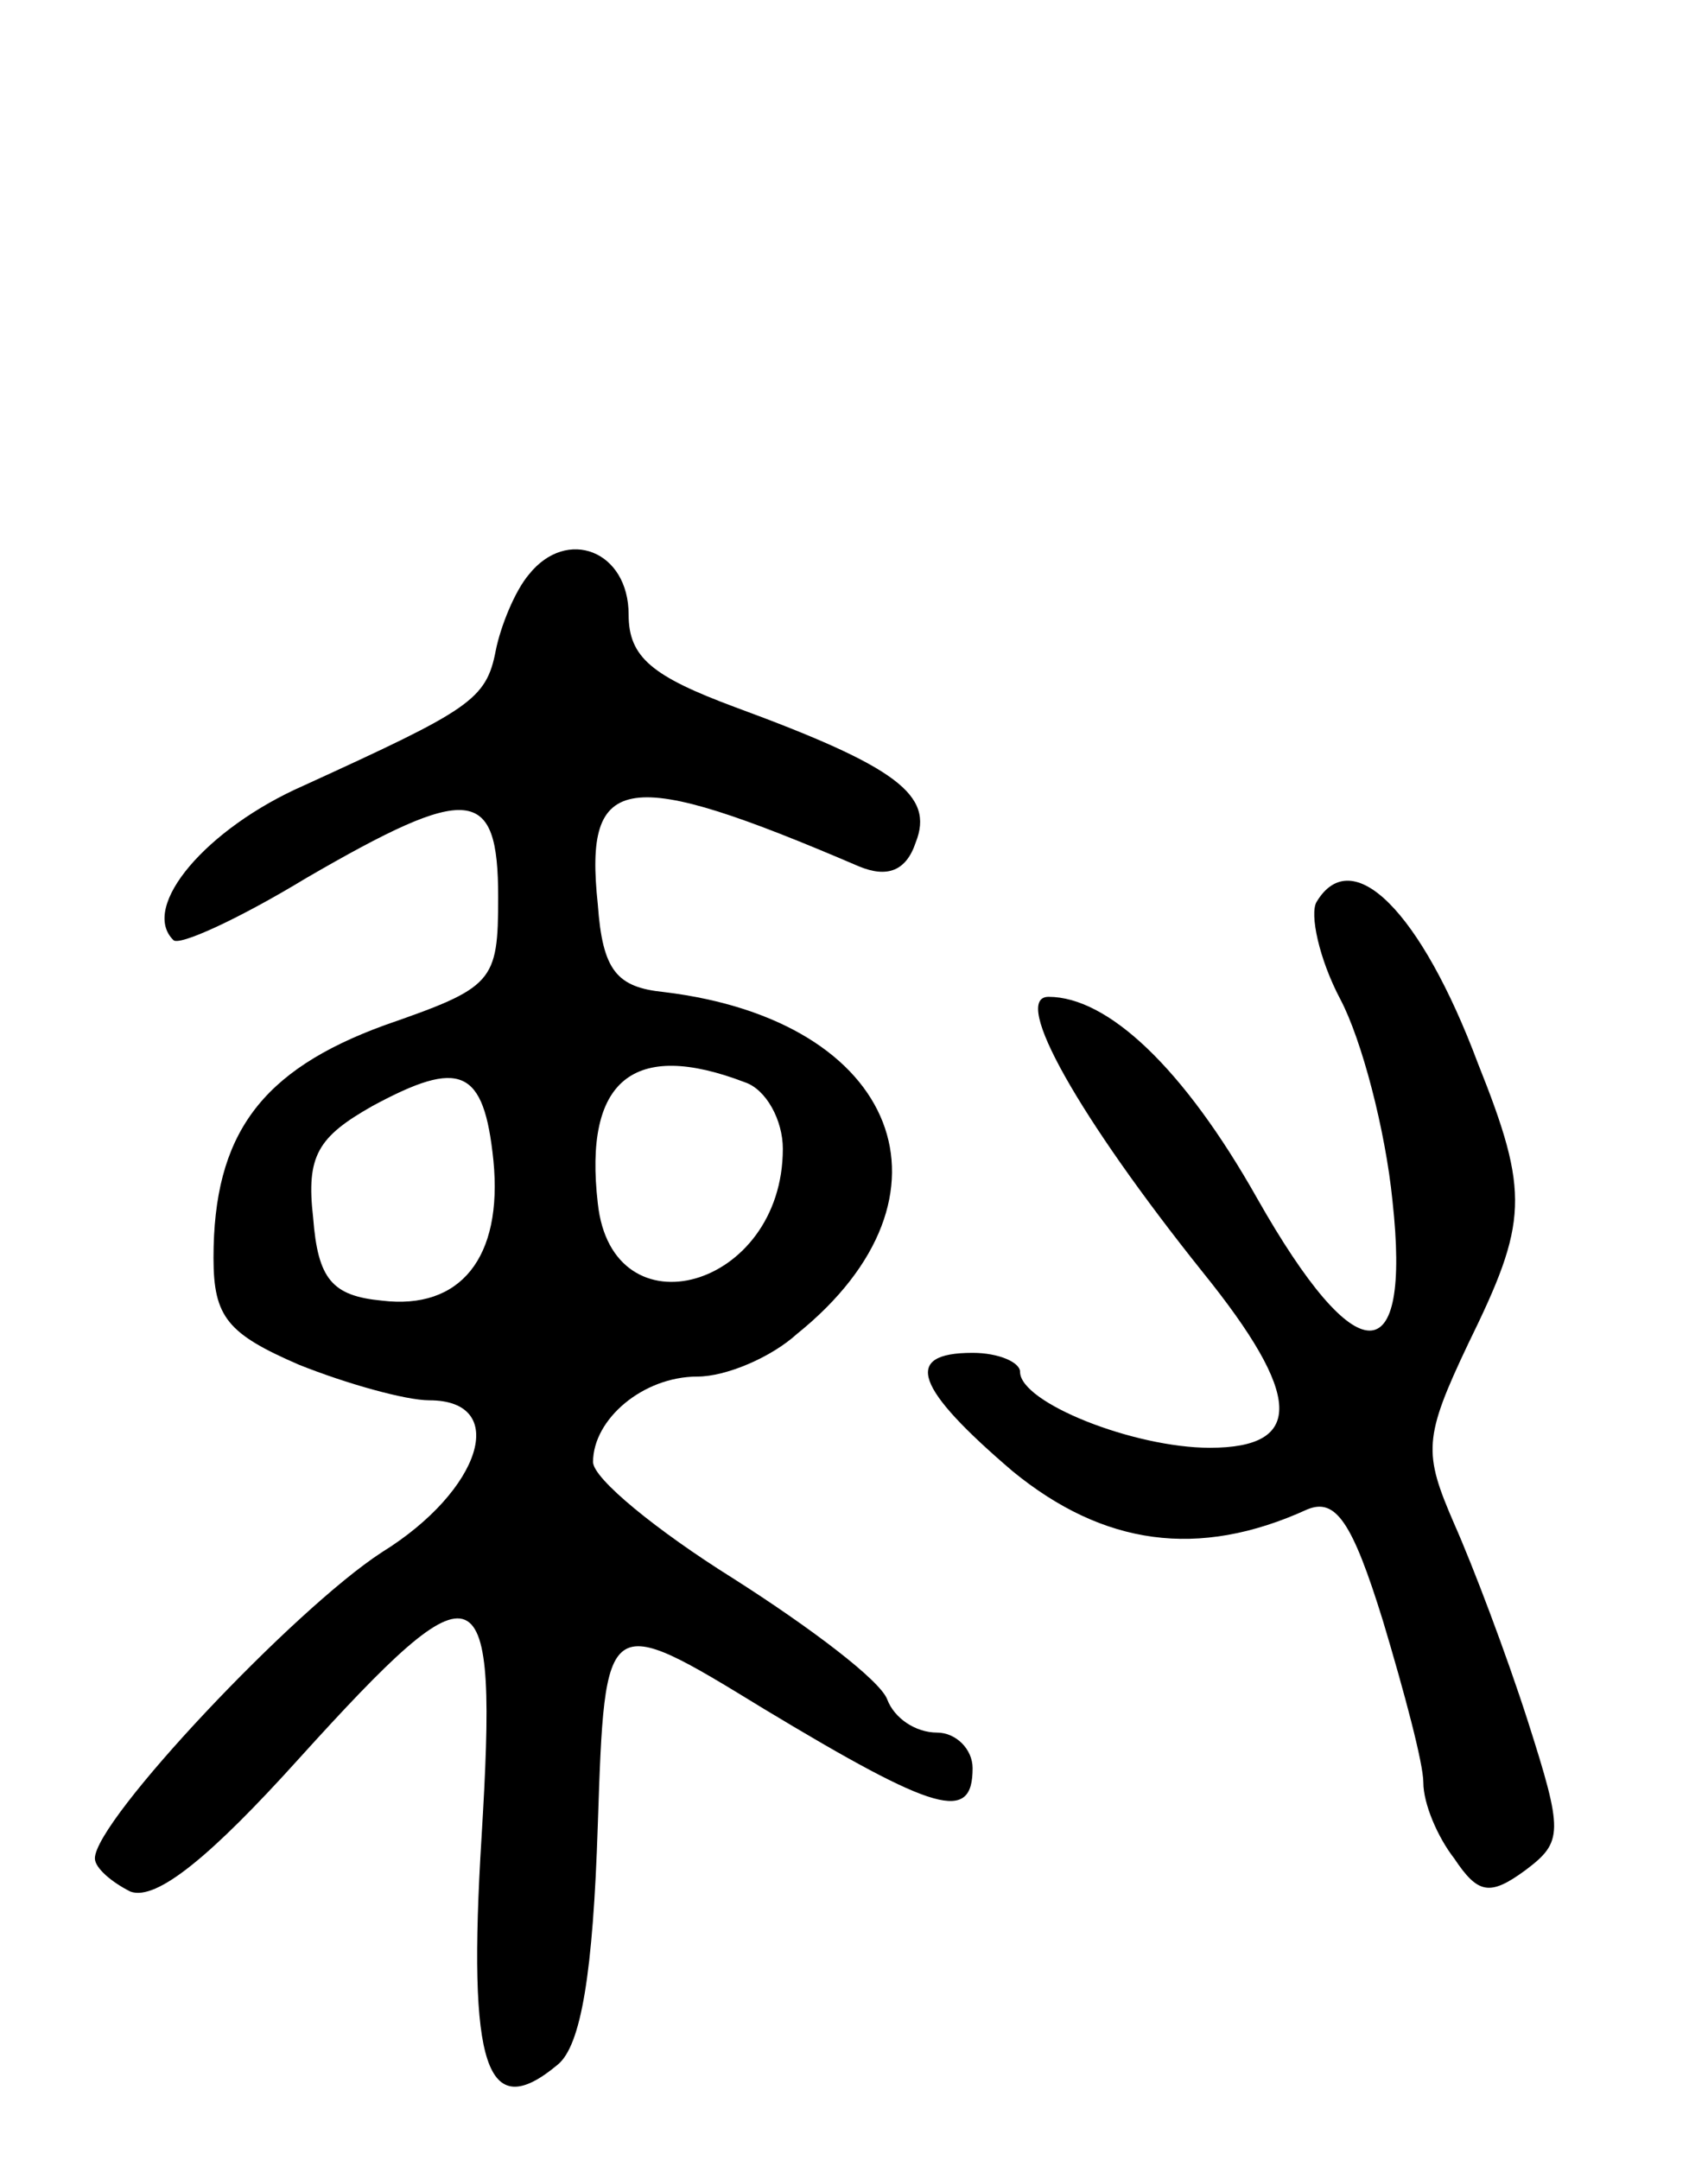 <svg version="1.0" xmlns="http://www.w3.org/2000/svg"
 width="72pt" height="91pt" viewBox="0 0 72 91"
 preserveAspectRatio="xMidYMid meet">
<g transform="translate(0,91) scale(0.1,-0.1)"
fill="#000000" stroke="none">
<path d="M223 668 c-6 -7 -12 -22 -14 -32 -4 -21 -11 -25 -81 -57 -41 -18 -69
-51 -55 -65 2 -3 28 9 56 26 69 40 81 39 81 -8 0 -36 -2 -38 -48 -54 -52 -19
-72 -46 -72 -98 0 -25 6 -32 36 -45 20 -8 45 -15 55 -15 34 0 22 -38 -20 -64
-37 -24 -121 -113 -121 -129 0 -4 7 -10 15 -14 11 -4 34 15 71 56 77 85 84 82
77 -33 -6 -97 2 -121 32 -96 10 8 15 39 17 101 3 90 3 90 70 49 73 -44 88 -48
88 -25 0 8 -7 15 -15 15 -9 0 -18 6 -21 14 -3 8 -32 30 -65 51 -32 20 -59 42
-59 49 0 18 21 36 44 36 12 0 31 8 42 18 72 58 43 132 -56 144 -20 2 -26 9
-28 37 -6 56 12 58 110 16 12 -5 20 -2 24 10 8 20 -8 32 -76 57 -35 13 -45 21
-45 39 0 27 -26 37 -42 17z m-15 -247 c4 -41 -14 -63 -47 -59 -21 2 -27 9 -29
35 -3 26 2 34 25 47 37 20 47 16 51 -23z m106 33 c9 -3 16 -16 16 -28 0 -59
-72 -79 -78 -23 -6 52 15 69 62 51z"/>
<path d="M555 530 c-3 -5 1 -24 10 -41 9 -17 19 -55 22 -85 8 -73 -15 -73 -57
1 -31 55 -63 85 -88 85 -16 0 13 -51 65 -116 42 -52 43 -74 3 -74 -32 0 -80
19 -80 32 0 4 -9 8 -20 8 -30 0 -24 -15 17 -50 38 -31 78 -37 124 -16 12 5 19
-5 32 -47 9 -30 17 -60 17 -68 0 -9 6 -23 13 -32 10 -15 15 -16 30 -5 16 12
16 16 1 63 -9 28 -23 65 -31 83 -13 30 -13 36 6 76 25 51 26 63 4 118 -24 64
-53 93 -68 68z"/>
</g>
</svg>
